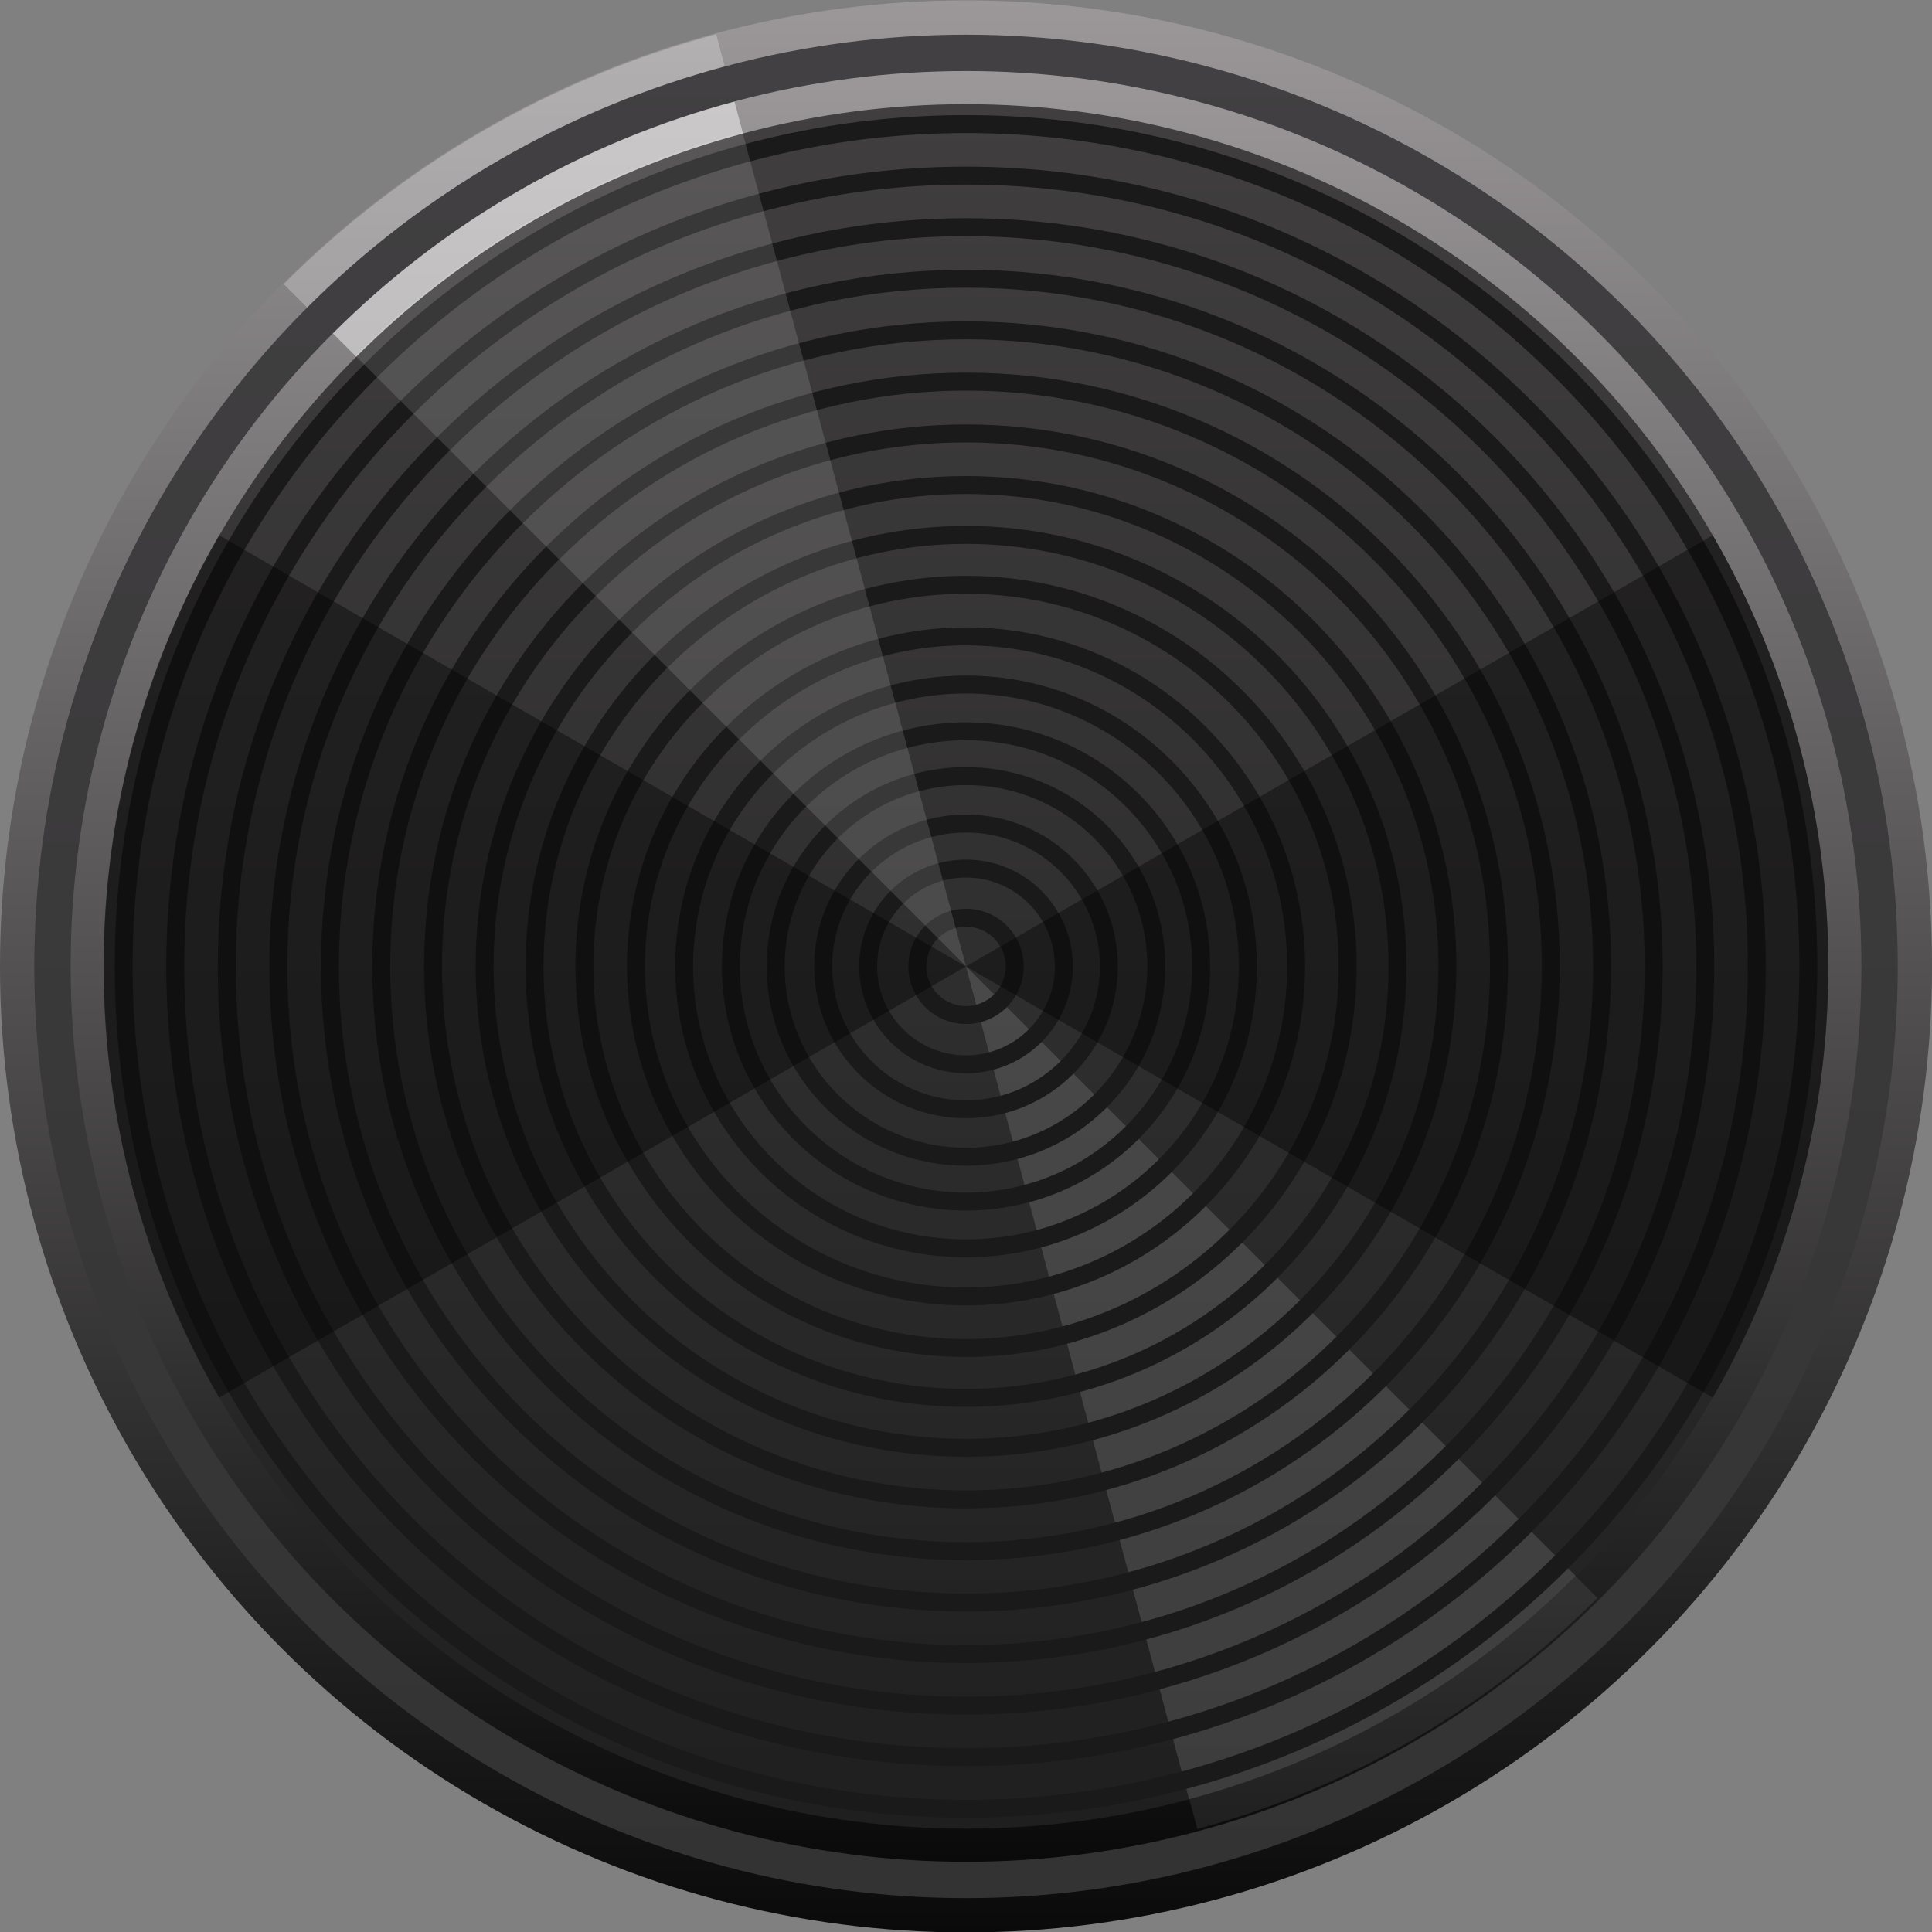 <?xml version="1.0" encoding="utf-8"?>
<!-- Generator: Adobe Illustrator 25.2.3, SVG Export Plug-In . SVG Version: 6.00 Build 0)  -->
<svg version="1.0"
	 id="svg111794" xmlns:cc="http://creativecommons.org/ns#" xmlns:dc="http://purl.org/dc/elements/1.1/" xmlns:inkscape="http://www.inkscape.org/namespaces/inkscape" xmlns:rdf="http://www.w3.org/1999/02/22-rdf-syntax-ns#" xmlns:sodipodi="http://sodipodi.sourceforge.net/DTD/sodipodi-0.dtd" xmlns:svg="http://www.w3.org/2000/svg"
	 xmlns="http://www.w3.org/2000/svg" xmlns:xlink="http://www.w3.org/1999/xlink" x="0px" y="0px" width="53.859px"
	 height="53.859px" viewBox="0 0 53.859 53.859" enable-background="new 0 0 53.859 53.859" xml:space="preserve">
<rect x="0" y="0" width="53.859" height="53.859" fill="#808080" stroke="none"/>
<sodipodi:namedview  bordercolor="#666666" borderopacity="1.0" fit-margin-bottom="0" fit-margin-left="0" fit-margin-right="0" fit-margin-top="0" id="base" inkscape:current-layer="layer1" inkscape:cx="-18.065819" inkscape:cy="35.516889" inkscape:document-units="mm" inkscape:pageopacity="0.0" inkscape:pageshadow="2" inkscape:window-height="1422" inkscape:window-maximized="0" inkscape:window-width="2560" inkscape:window-x="0" inkscape:window-y="18" inkscape:zoom="2.8" pagecolor="#ffffff" showgrid="false">
	</sodipodi:namedview>
<linearGradient id="SVGID_1_" gradientUnits="userSpaceOnUse" x1="26.93" y1="55.989" x2="26.93" y2="2.129" gradientTransform="matrix(1 0 0 -1 0 56)">
	<stop  offset="0" style="stop-color:#9C989A"/>
	<stop  offset="1" style="stop-color:#0A0A0A"/>
</linearGradient>
<circle fill="url(#SVGID_1_)" cx="26.93" cy="26.941" r="26.93"/>
<path opacity="0.25" fill="#FFFFFF" enable-background="new    " d="M26.927,26.937L19.965,0.956
	c-2.271,0.608-4.452,1.512-6.487,2.687S9.569,6.255,7.907,7.918L26.927,26.937z"/>
<g>
	
		<linearGradient id="SVGID_2_" gradientUnits="userSpaceOnUse" x1="26.93" y1="55.033" x2="26.93" y2="3.085" gradientTransform="matrix(1 0 0 -1 0 56)">
		<stop  offset="0" style="stop-color:#424042"/>
		<stop  offset="1" style="stop-color:#333333"/>
	</linearGradient>
	<circle fill="url(#SVGID_2_)" cx="26.93" cy="26.941" r="25.974"/>
</g>
<linearGradient id="SVGID_3_" gradientUnits="userSpaceOnUse" x1="26.93" y1="54.02" x2="26.93" y2="4.098" gradientTransform="matrix(1 0 0 -1 0 56)">
	<stop  offset="0" style="stop-color:#9C989A"/>
	<stop  offset="1" style="stop-color:#0A0A0A"/>
</linearGradient>
<circle fill="url(#SVGID_3_)" cx="26.93" cy="26.941" r="24.961"/>
<path opacity="0.08" fill="#FFFFFF" enable-background="new    " d="M26.938,26.952l6.44,24.034
	c2.1-0.563,4.118-1.399,6.001-2.486s3.616-2.417,5.153-3.954L26.938,26.952z"/>
<path opacity="0.48" fill="#FFFFFF" enable-background="new    " d="M26.938,26.952l-6.463-24.119
	c-2.108,0.565-4.132,1.403-6.022,2.494S10.825,7.753,9.282,9.296L26.938,26.952z"/>
<linearGradient id="SVGID_4_" gradientUnits="userSpaceOnUse" x1="-295.929" y1="1039.764" x2="-247.855" y2="1039.764" gradientTransform="matrix(0 1 1 0 -1012.833 298.833)">
	<stop  offset="0.006" style="stop-color:#403E3E"/>
	<stop  offset="1" style="stop-color:#1F1F1F"/>
</linearGradient>
<circle fill="url(#SVGID_4_)" cx="26.931" cy="26.941" r="24.037"/>
<path opacity="0.13" fill="#FFFFFF" enable-background="new    " d="M26.927,26.935l6.222,23.222
	c2.029-0.544,3.979-1.351,5.798-2.402s3.493-2.335,4.979-3.821L26.927,26.935z"/>
<g>
	<g>
		<path fill="#1A1A1A" d="M26.93,25.834c0.611,0,1.107,0.497,1.107,1.107s-0.497,1.107-1.107,1.107
			c-0.611,0-1.107-0.497-1.107-1.107S26.319,25.834,26.93,25.834 M26.93,25.334
			c-0.888,0-1.607,0.72-1.607,1.607s0.72,1.607,1.607,1.607s1.607-0.72,1.607-1.607
			S27.817,25.334,26.93,25.334L26.93,25.334z"/>
	</g>
	<g>
		<path fill="#1A1A1A" d="M26.93,24.464c1.366,0,2.478,1.111,2.478,2.478s-1.111,2.478-2.478,2.478
			s-2.478-1.111-2.478-2.478S25.564,24.464,26.93,24.464 M26.93,23.964c-1.644,0-2.978,1.333-2.978,2.978
			s1.333,2.978,2.978,2.978s2.978-1.333,2.978-2.978S28.574,23.964,26.93,23.964L26.93,23.964z"/>
	</g>
	<g>
		<path fill="#1A1A1A" d="M26.93,23.209c2.058,0,3.732,1.674,3.732,3.732s-1.674,3.732-3.732,3.732
			s-3.732-1.674-3.732-3.732S24.872,23.209,26.93,23.209 M26.93,22.709
			c-2.338,0-4.232,1.895-4.232,4.232s1.895,4.232,4.232,4.232s4.232-1.895,4.232-4.232
			S29.267,22.709,26.93,22.709L26.93,22.709z"/>
	</g>
	<g>
		<path fill="#1A1A1A" d="M26.93,21.886c2.788,0,5.055,2.268,5.055,5.055s-2.268,5.055-5.055,5.055
			s-5.055-2.268-5.055-5.055S24.142,21.886,26.93,21.886 M26.93,21.386
			c-3.068,0-5.555,2.487-5.555,5.555s2.487,5.555,5.555,5.555s5.555-2.487,5.555-5.555
			S29.998,21.386,26.93,21.386L26.93,21.386z"/>
	</g>
	<g>
		<path fill="#1A1A1A" d="M26.93,20.636c3.477,0,6.305,2.829,6.305,6.305s-2.829,6.305-6.305,6.305
			s-6.305-2.829-6.305-6.305S23.453,20.636,26.93,20.636 M26.93,20.136
			c-3.758,0-6.805,3.047-6.805,6.805s3.047,6.805,6.805,6.805s6.805-3.047,6.805-6.805
			S30.688,20.136,26.93,20.136L26.93,20.136z"/>
	</g>
	<g>
		<path fill="#1A1A1A" d="M26.93,19.333c4.195,0,7.608,3.413,7.608,7.608s-3.413,7.608-7.608,7.608
			s-7.608-3.413-7.608-7.608S22.735,19.333,26.93,19.333 M26.93,18.833
			c-4.478,0-8.108,3.63-8.108,8.108s3.63,8.108,8.108,8.108s8.108-3.63,8.108-8.108
			S31.407,18.833,26.93,18.833L26.93,18.833z"/>
	</g>
	<g>
		<path fill="#1A1A1A" d="M26.93,17.99c4.936,0,8.951,4.015,8.951,8.951c0,4.936-4.015,8.951-8.951,8.951
			c-4.936,0-8.951-4.015-8.951-8.951C17.979,22.005,21.994,17.99,26.93,17.99 M26.93,17.49
			c-5.22,0-9.451,4.231-9.451,9.451c0,5.22,4.231,9.451,9.451,9.451s9.451-4.231,9.451-9.451
			C36.381,21.721,32.149,17.49,26.93,17.49L26.93,17.49z"/>
	</g>
	<g>
		<path fill="#1A1A1A" d="M26.93,16.552c5.728,0,10.389,4.66,10.389,10.389s-4.66,10.389-10.389,10.389
			s-10.389-4.66-10.389-10.389S21.201,16.552,26.93,16.552 M26.93,16.052
			c-6.014,0-10.889,4.875-10.889,10.889c0,6.014,4.875,10.889,10.889,10.889
			c6.014,0,10.889-4.875,10.889-10.889C37.818,20.927,32.943,16.052,26.93,16.052L26.93,16.052z"/>
	</g>
	<g>
		<path fill="#1A1A1A" d="M26.93,15.162c6.495,0,11.779,5.284,11.779,11.779
			c0,6.495-5.284,11.779-11.779,11.779s-11.779-5.284-11.779-11.779
			C15.15,20.446,20.435,15.162,26.93,15.162 M26.93,14.662c-6.782,0-12.279,5.498-12.279,12.279
			s5.498,12.279,12.279,12.279s12.279-5.498,12.279-12.279S33.711,14.662,26.93,14.662L26.93,14.662z"
			/>
	</g>
	<g>
		<path fill="#1A1A1A" d="M26.93,13.771c7.262,0,13.17,5.908,13.17,13.17s-5.908,13.17-13.17,13.17
			s-13.17-5.908-13.17-13.17S19.668,13.771,26.93,13.771 M26.93,13.271
			c-7.55,0-13.67,6.12-13.67,13.67s6.12,13.67,13.67,13.67s13.67-6.12,13.67-13.67
			S34.479,13.271,26.93,13.271L26.93,13.271z"/>
	</g>
	<g>
		<path fill="#1A1A1A" d="M26.93,12.333c8.055,0,14.608,6.553,14.608,14.608s-6.553,14.608-14.608,14.608
			S12.322,34.996,12.322,26.941S18.875,12.333,26.93,12.333 M26.93,11.833
			c-8.344,0-15.108,6.764-15.108,15.108s6.764,15.108,15.108,15.108s15.108-6.764,15.108-15.108
			S35.273,11.833,26.93,11.833L26.93,11.833z"/>
	</g>
	<g>
		<path fill="#1A1A1A" d="M26.93,10.889c8.851,0,16.052,7.201,16.052,16.052s-7.201,16.052-16.052,16.052
			S10.878,35.792,10.878,26.941S18.079,10.889,26.93,10.889 M26.93,10.389
			c-9.141,0-16.552,7.411-16.552,16.552s7.411,16.552,16.552,16.552s16.552-7.411,16.552-16.552
			C43.482,17.8,36.071,10.389,26.93,10.389L26.93,10.389z"/>
	</g>
	<g>
		<path fill="#1A1A1A" d="M26.93,9.459c9.64,0,17.483,7.843,17.483,17.483s-7.843,17.483-17.483,17.483
			S9.447,36.581,9.447,26.941S17.29,9.459,26.93,9.459 M26.93,8.959
			c-9.931,0-17.983,8.051-17.983,17.983s8.051,17.983,17.983,17.983s17.983-8.051,17.983-17.983
			S36.861,8.959,26.93,8.959L26.93,8.959z"/>
	</g>
	<g>
		<path fill="#1A1A1A" d="M26.93,8.02c10.433,0,18.921,8.488,18.921,18.921s-8.488,18.921-18.921,18.921
			S8.009,37.374,8.009,26.941S16.497,8.02,26.93,8.02 M26.93,7.52
			c-10.726,0-19.421,8.695-19.421,19.421s8.695,19.421,19.421,19.421s19.421-8.695,19.421-19.421
			S37.655,7.52,26.93,7.52L26.93,7.52z"/>
	</g>
	<g>
		<path fill="#1A1A1A" d="M26.93,6.584c11.225,0,20.358,9.132,20.358,20.358s-9.132,20.358-20.358,20.358
			S6.572,38.166,6.572,26.941S15.704,6.584,26.93,6.584 M26.93,6.084
			c-11.519,0-20.858,9.338-20.858,20.858s9.338,20.858,20.858,20.858s20.858-9.338,20.858-20.858
			S38.449,6.084,26.93,6.084L26.93,6.084z"/>
	</g>
	<g>
		<path fill="#1A1A1A" d="M26.93,5.146c12.018,0,21.795,9.777,21.795,21.795s-9.777,21.795-21.795,21.795
			s-21.795-9.777-21.795-21.795S14.912,5.146,26.93,5.146 M26.93,4.646c-12.313,0-22.295,9.982-22.295,22.295
			s9.982,22.295,22.295,22.295s22.295-9.982,22.295-22.295S39.243,4.646,26.93,4.646L26.93,4.646z"/>
	</g>
	<g>
		<path fill="#1A1A1A" d="M26.93,3.709c12.81,0,23.232,10.422,23.232,23.232S39.74,50.174,26.93,50.174
			S3.697,39.751,3.697,26.941S14.119,3.709,26.93,3.709 M26.93,3.209
			c-13.107,0-23.732,10.625-23.732,23.732s10.625,23.732,23.732,23.732s23.732-10.625,23.732-23.732
			S40.037,3.209,26.93,3.209L26.93,3.209z"/>
	</g>
</g>
<path opacity="0.39" enable-background="new    " d="M26.927,26.941l20.821,12.021
	c2.11-3.655,3.221-7.801,3.221-12.021c0-4.22-1.111-8.366-3.221-12.021L26.927,26.941z"/>
<path opacity="0.39" enable-background="new    " d="M26.927,26.941L6.106,14.92
	c-2.11,3.655-3.221,7.801-3.221,12.021s1.111,8.366,3.221,12.021L26.927,26.941z"/>
<path opacity="0.13" fill="#FFFFFF" enable-background="new    " d="M26.927,26.935L20.696,3.681
	c-2.032,0.545-3.984,1.353-5.806,2.405s-3.498,2.338-4.986,3.826L26.927,26.935z"/>
</svg>

